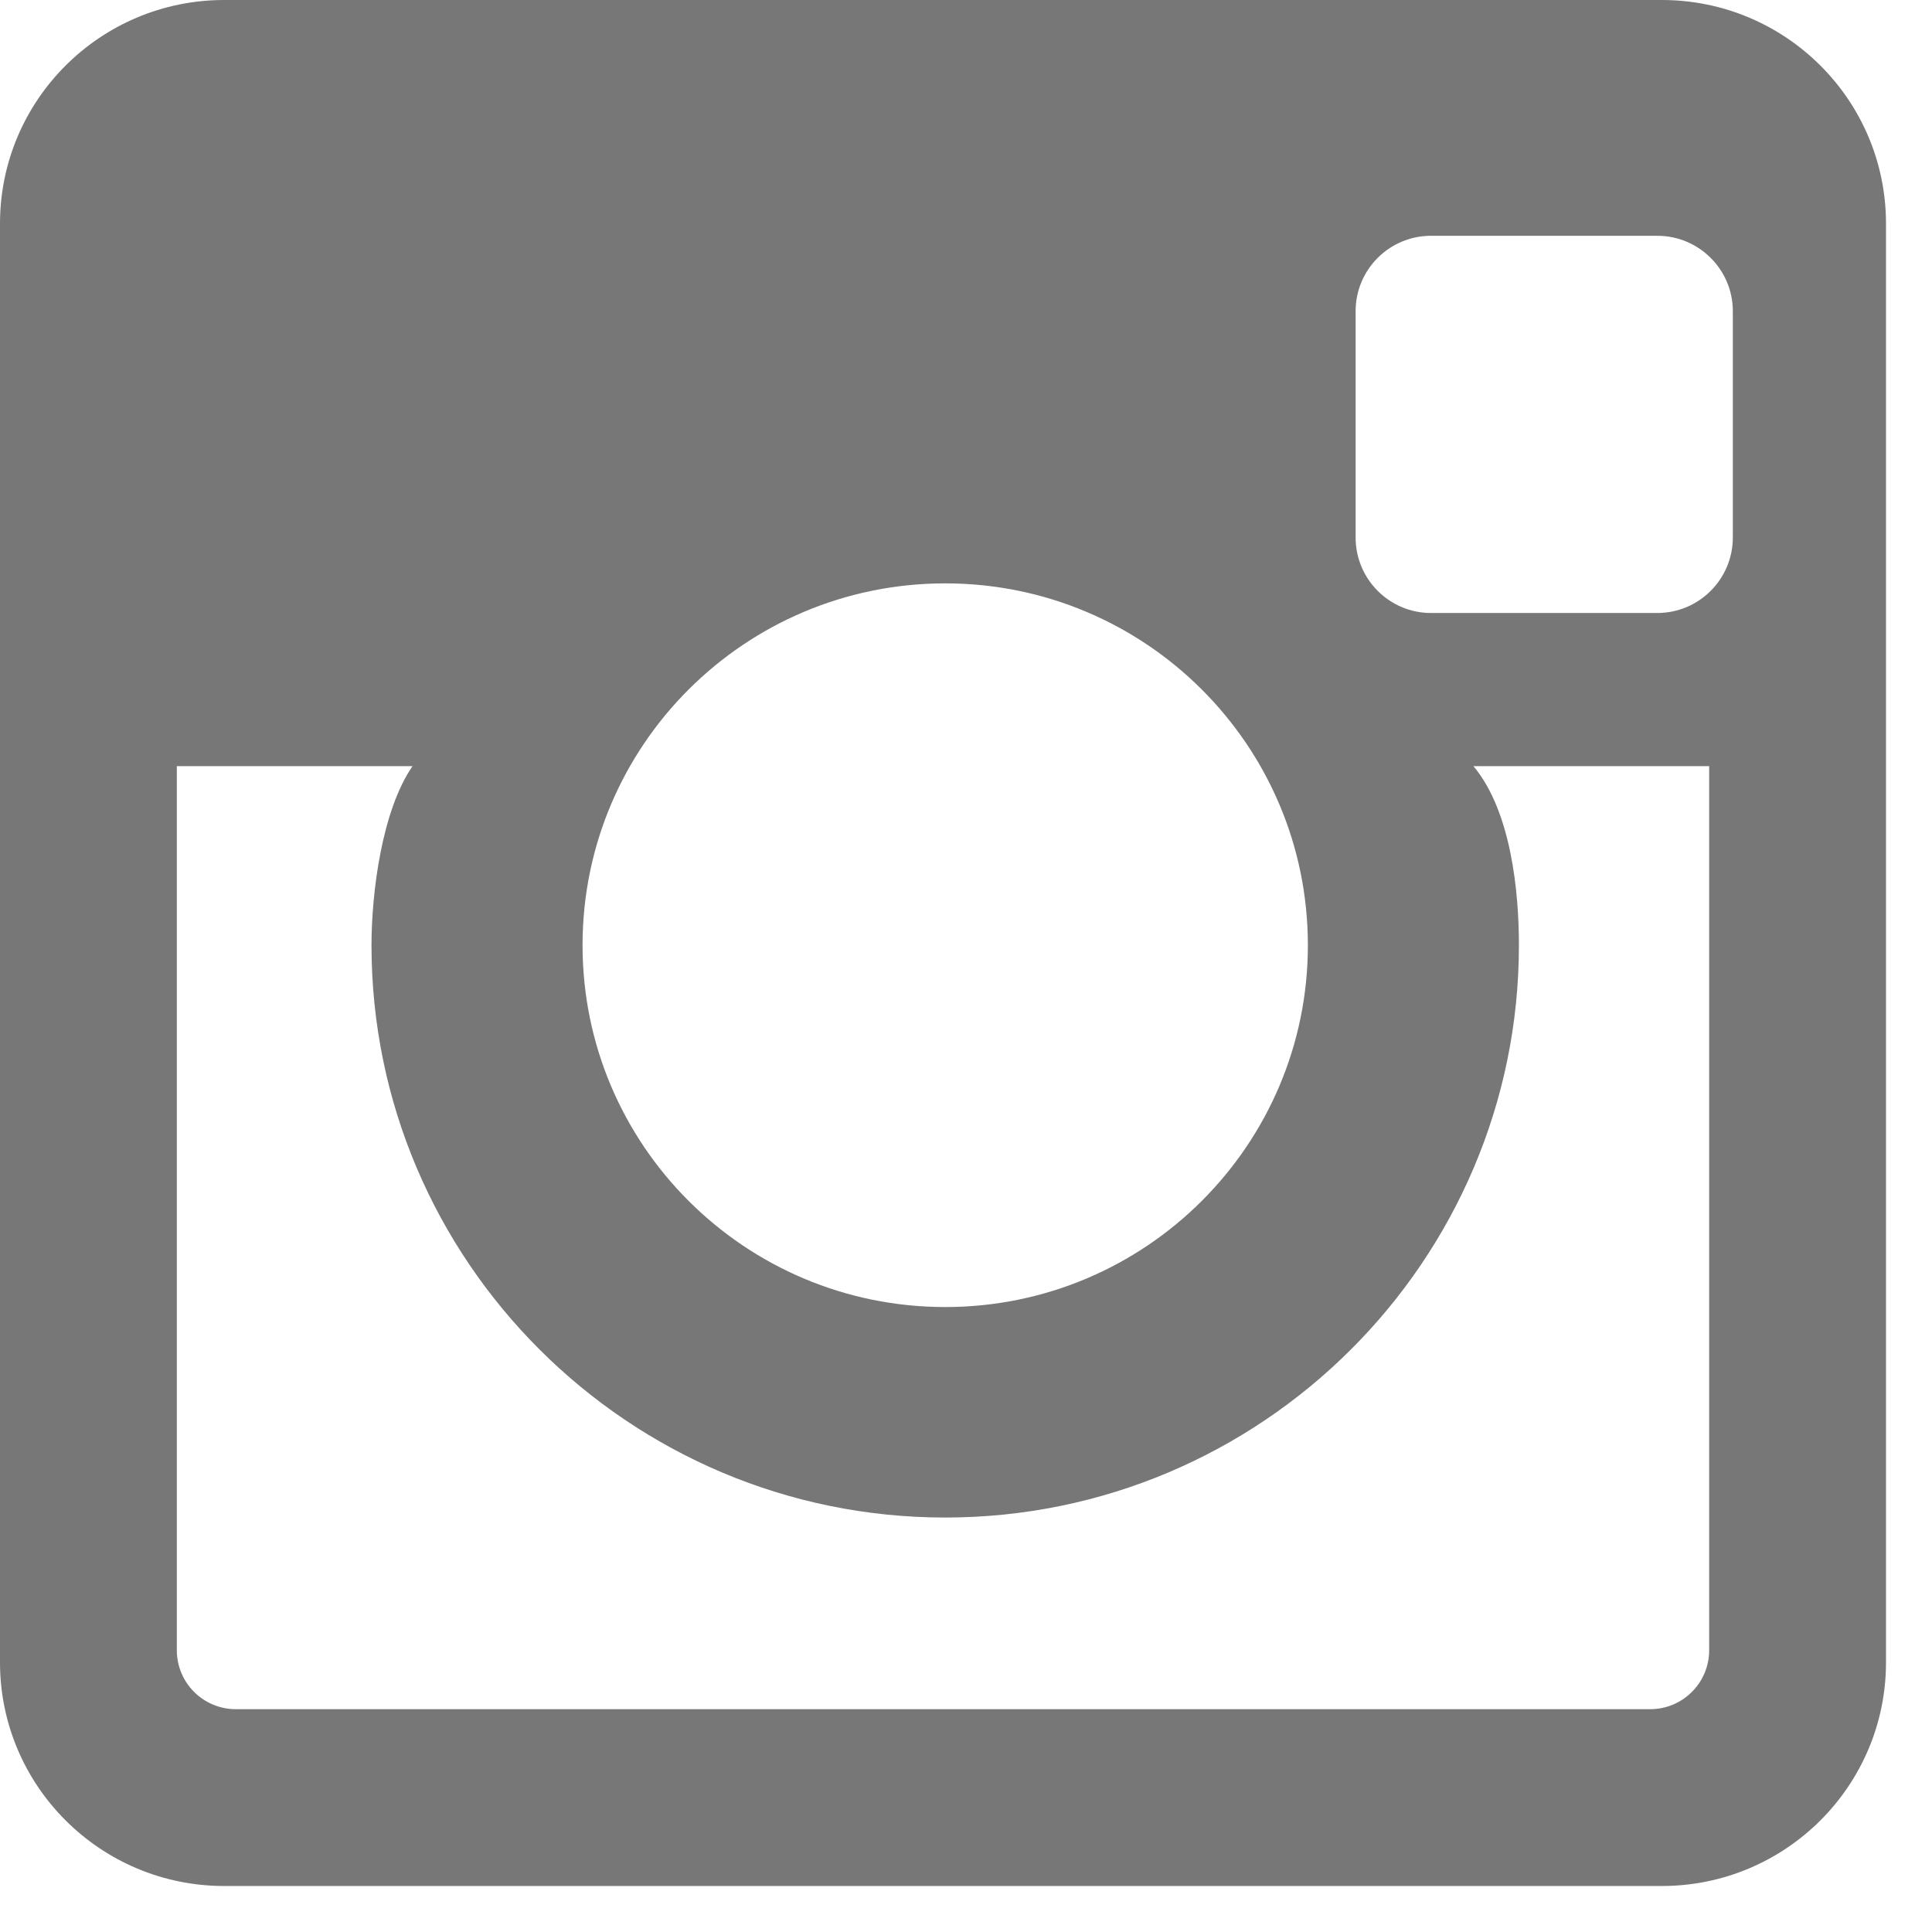 <?xml version="1.0" encoding="UTF-8" standalone="no"?>
<svg width="21px" height="21px" viewBox="0 0 21 21" version="1.1" xmlns="http://www.w3.org/2000/svg" xmlns:xlink="http://www.w3.org/1999/xlink">
    <!-- Generator: Sketch 41.2 (35397) - http://www.bohemiancoding.com/sketch -->
    <title>Instagram</title>
    <desc>Created with Sketch.</desc>
    <defs></defs>
    <g id="Page-4" stroke="none" stroke-width="1" fill="none" fill-rule="evenodd">
        <g id="Profile-Mobile" transform="translate(-106, -548)" fill="#777777">
            <path d="M124.063,548 L108.437,548 C107.091,548 106,549.088 106,550.431 L106,566.069 C106,567.411 107.091,568.5 108.437,568.5 L124.063,568.5 C125.409,568.5 126.5,567.411 126.5,566.069 L126.5,550.431 C126.5,549.088 125.409,548 124.063,548 L124.063,548 Z M120.735,551.382 C120.735,550.93 121.102,550.563 121.554,550.563 L124.014,550.563 C124.467,550.563 124.835,550.93 124.835,551.382 L124.835,553.843 C124.835,554.295 124.467,554.663 124.014,554.663 L121.554,554.663 C121.102,554.663 120.735,554.295 120.735,553.843 L120.735,551.382 L120.735,551.382 Z M116.274,554.341 C118.451,554.341 120.216,556.102 120.216,558.274 C120.216,560.446 118.451,562.207 116.274,562.207 C114.097,562.207 112.332,560.446 112.332,558.274 C112.332,556.102 114.097,554.341 116.274,554.341 L116.274,554.341 Z M124.578,565.937 C124.578,566.291 124.291,566.578 123.937,566.578 L108.563,566.578 C108.209,566.578 107.922,566.291 107.922,565.937 L107.922,556.328 L110.484,556.328 C110.151,556.808 110.038,557.705 110.038,558.274 C110.038,561.704 112.836,564.495 116.274,564.495 C119.713,564.495 122.51,561.704 122.51,558.274 C122.51,557.705 122.429,556.822 122.016,556.328 L124.578,556.328 L124.578,565.937 L124.578,565.937 Z" id="Instagram"></path>
        </g>
    </g>
</svg>